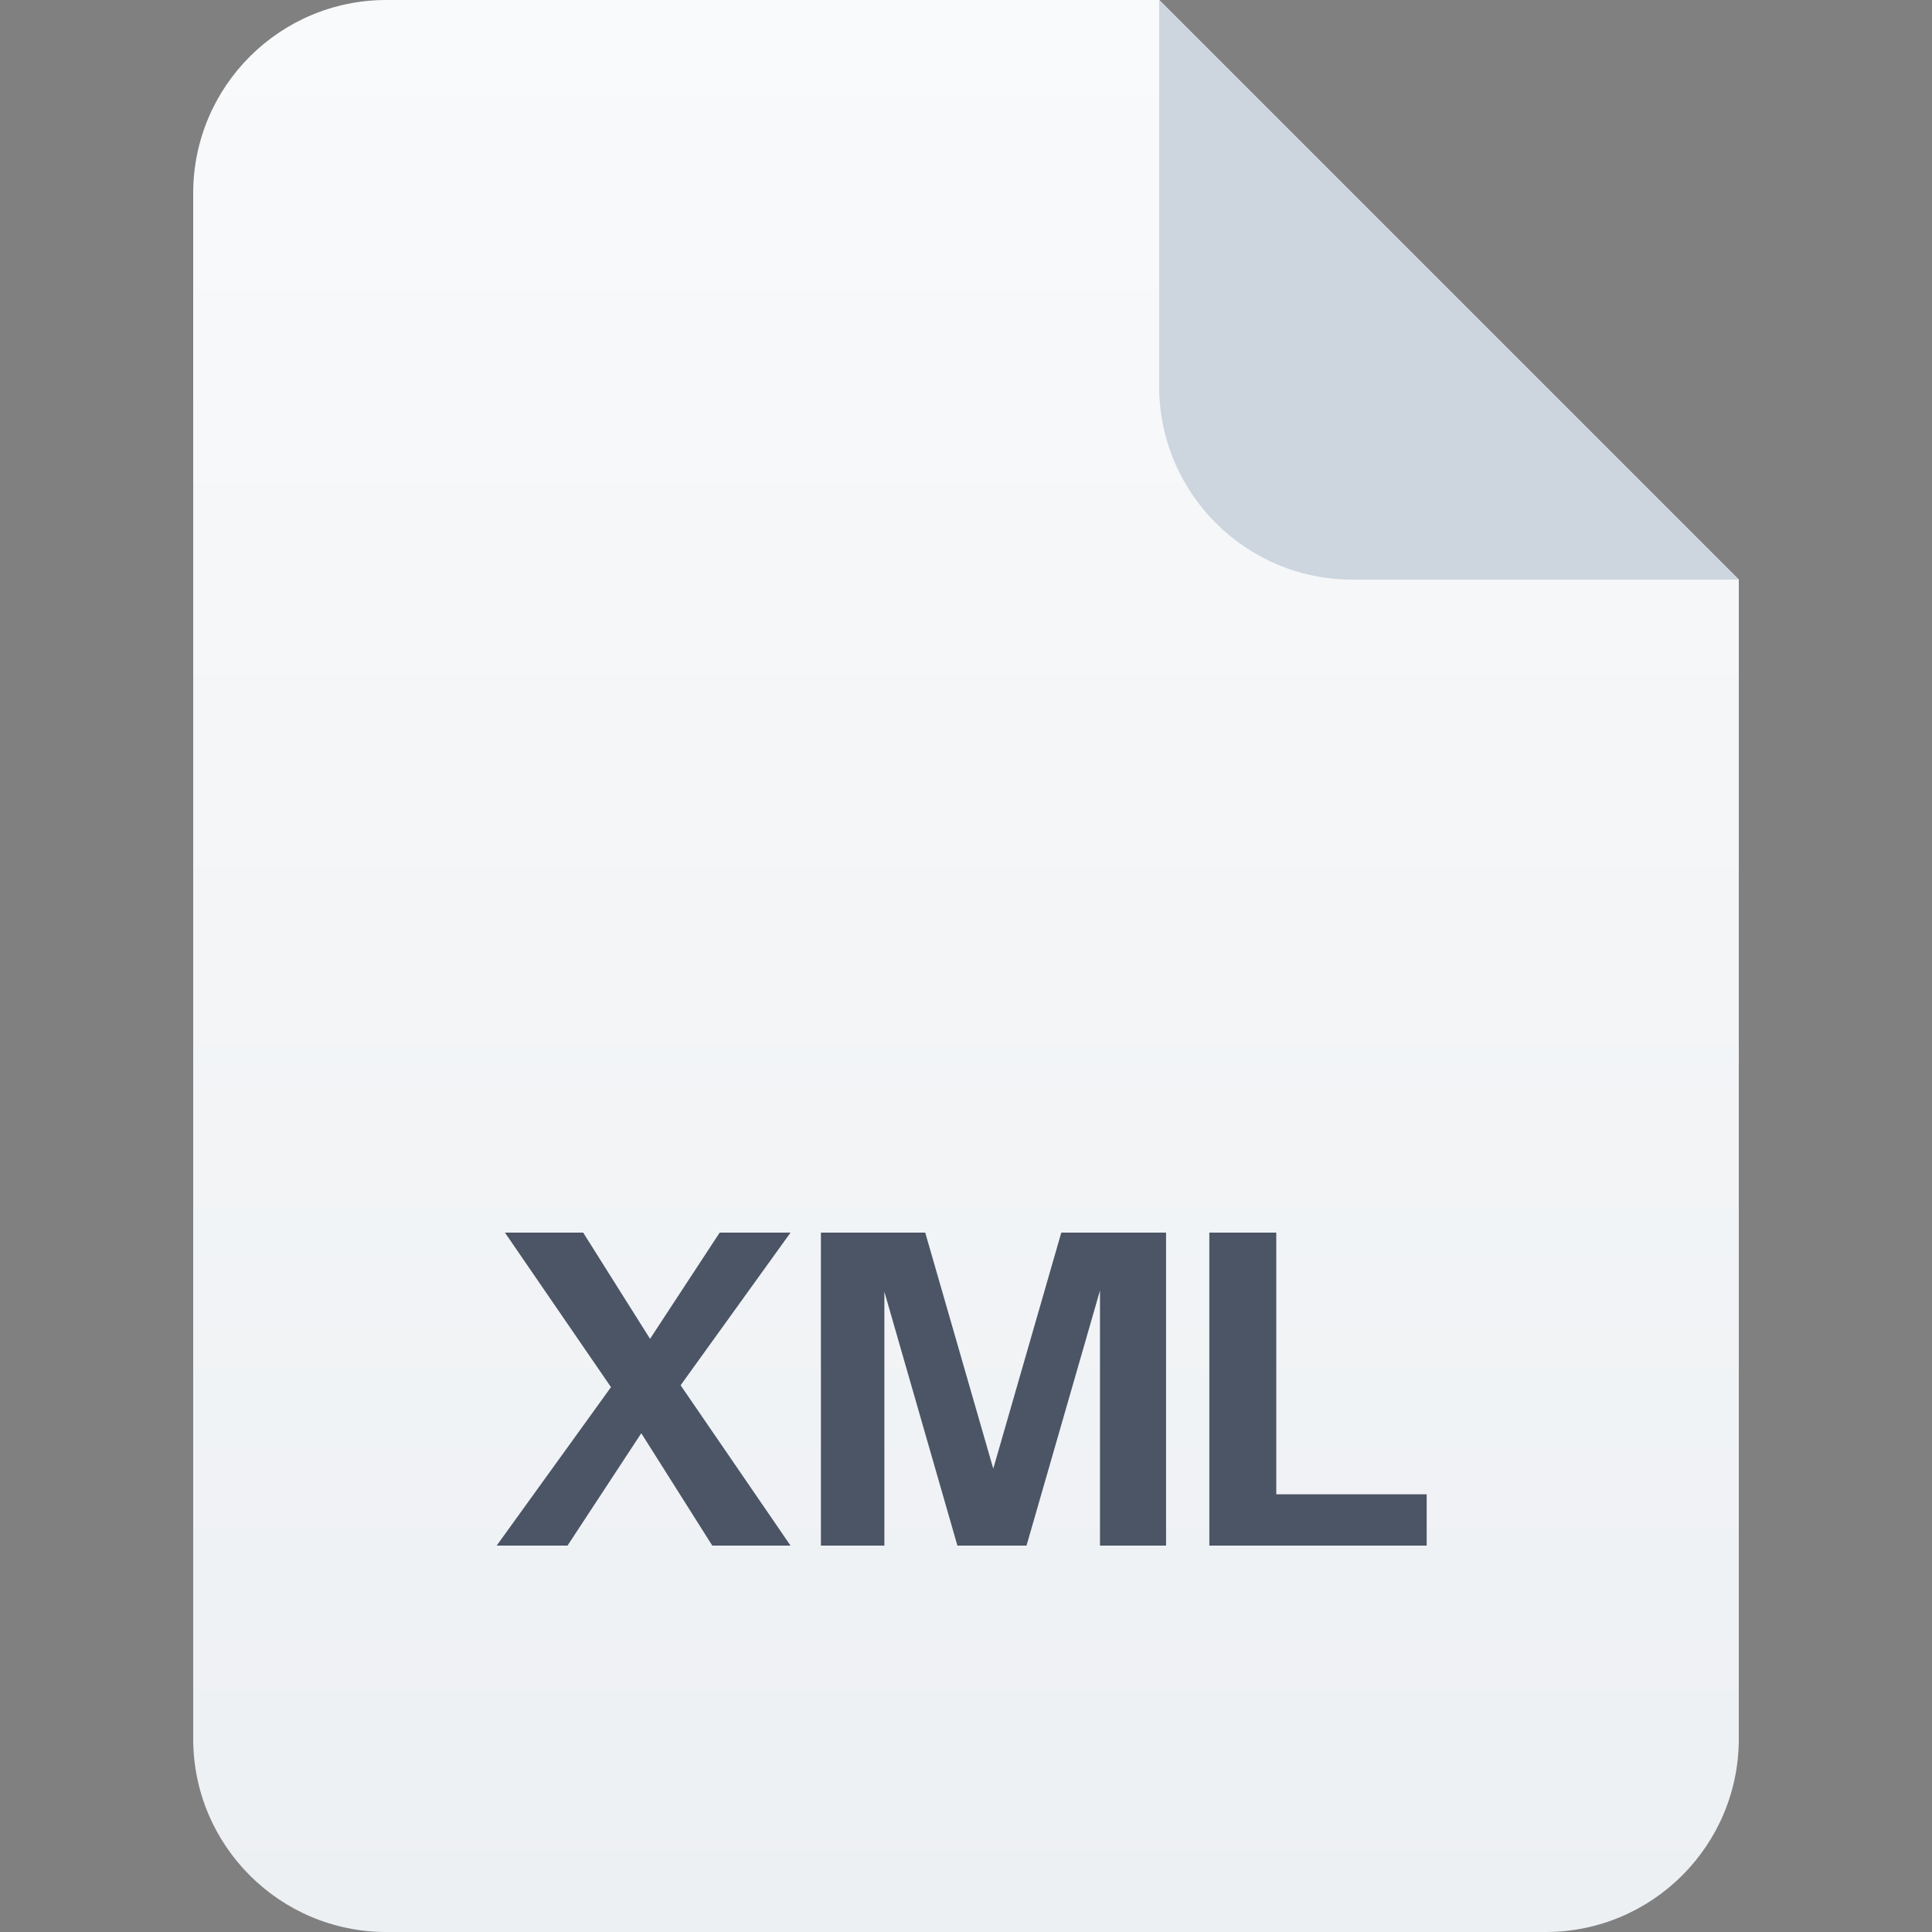 <svg width="40" height="40" viewBox="0 0 40 40" fill="none" xmlns="http://www.w3.org/2000/svg">
<rect x="0" y="0" width="40" height="40" fill="#808080" stroke="none"/>
<path d="M4 4C4 1.791 5.791 0 8 0H24L36 12V36C36 38.209 34.209 40 32 40H8C5.791 40 4 38.209 4 36V4Z" fill="url(#paint0_linear_6726_49540)"/>
<path d="M24 0L36 12H28C25.791 12 24 10.209 24 8V0Z" fill="#CDD5DF"/>
<path d="M14.747 32L12.956 29.165L10.454 25.52H12.074L13.757 28.193L16.367 32H14.747ZM13.154 28.184L14.9 25.52H16.367L13.613 29.345L13.154 28.184ZM13.469 29.381L11.75 32H10.283L13.01 28.22L13.469 29.381Z" fill="#4B5565"/>
<path d="M16.996 32V25.52H19.156L20.956 31.766H20.173L21.973 25.52H24.142V32H22.774V25.907H23.008L21.253 32H19.822L18.085 25.961H18.31V32H16.996Z" fill="#4B5565"/>
<path d="M25.038 32V25.52H26.424V32H25.038ZM25.686 32V30.938H29.538V32H25.686Z" fill="#4B5565"/>
<defs>
<linearGradient id="paint0_linear_6726_49540" x1="20" y1="0" x2="20" y2="40" gradientUnits="userSpaceOnUse">
<stop stop-color="#F9FAFB"/>
<stop offset="1" stop-color="#EDF0F3"/>
</linearGradient>
</defs>
</svg>
